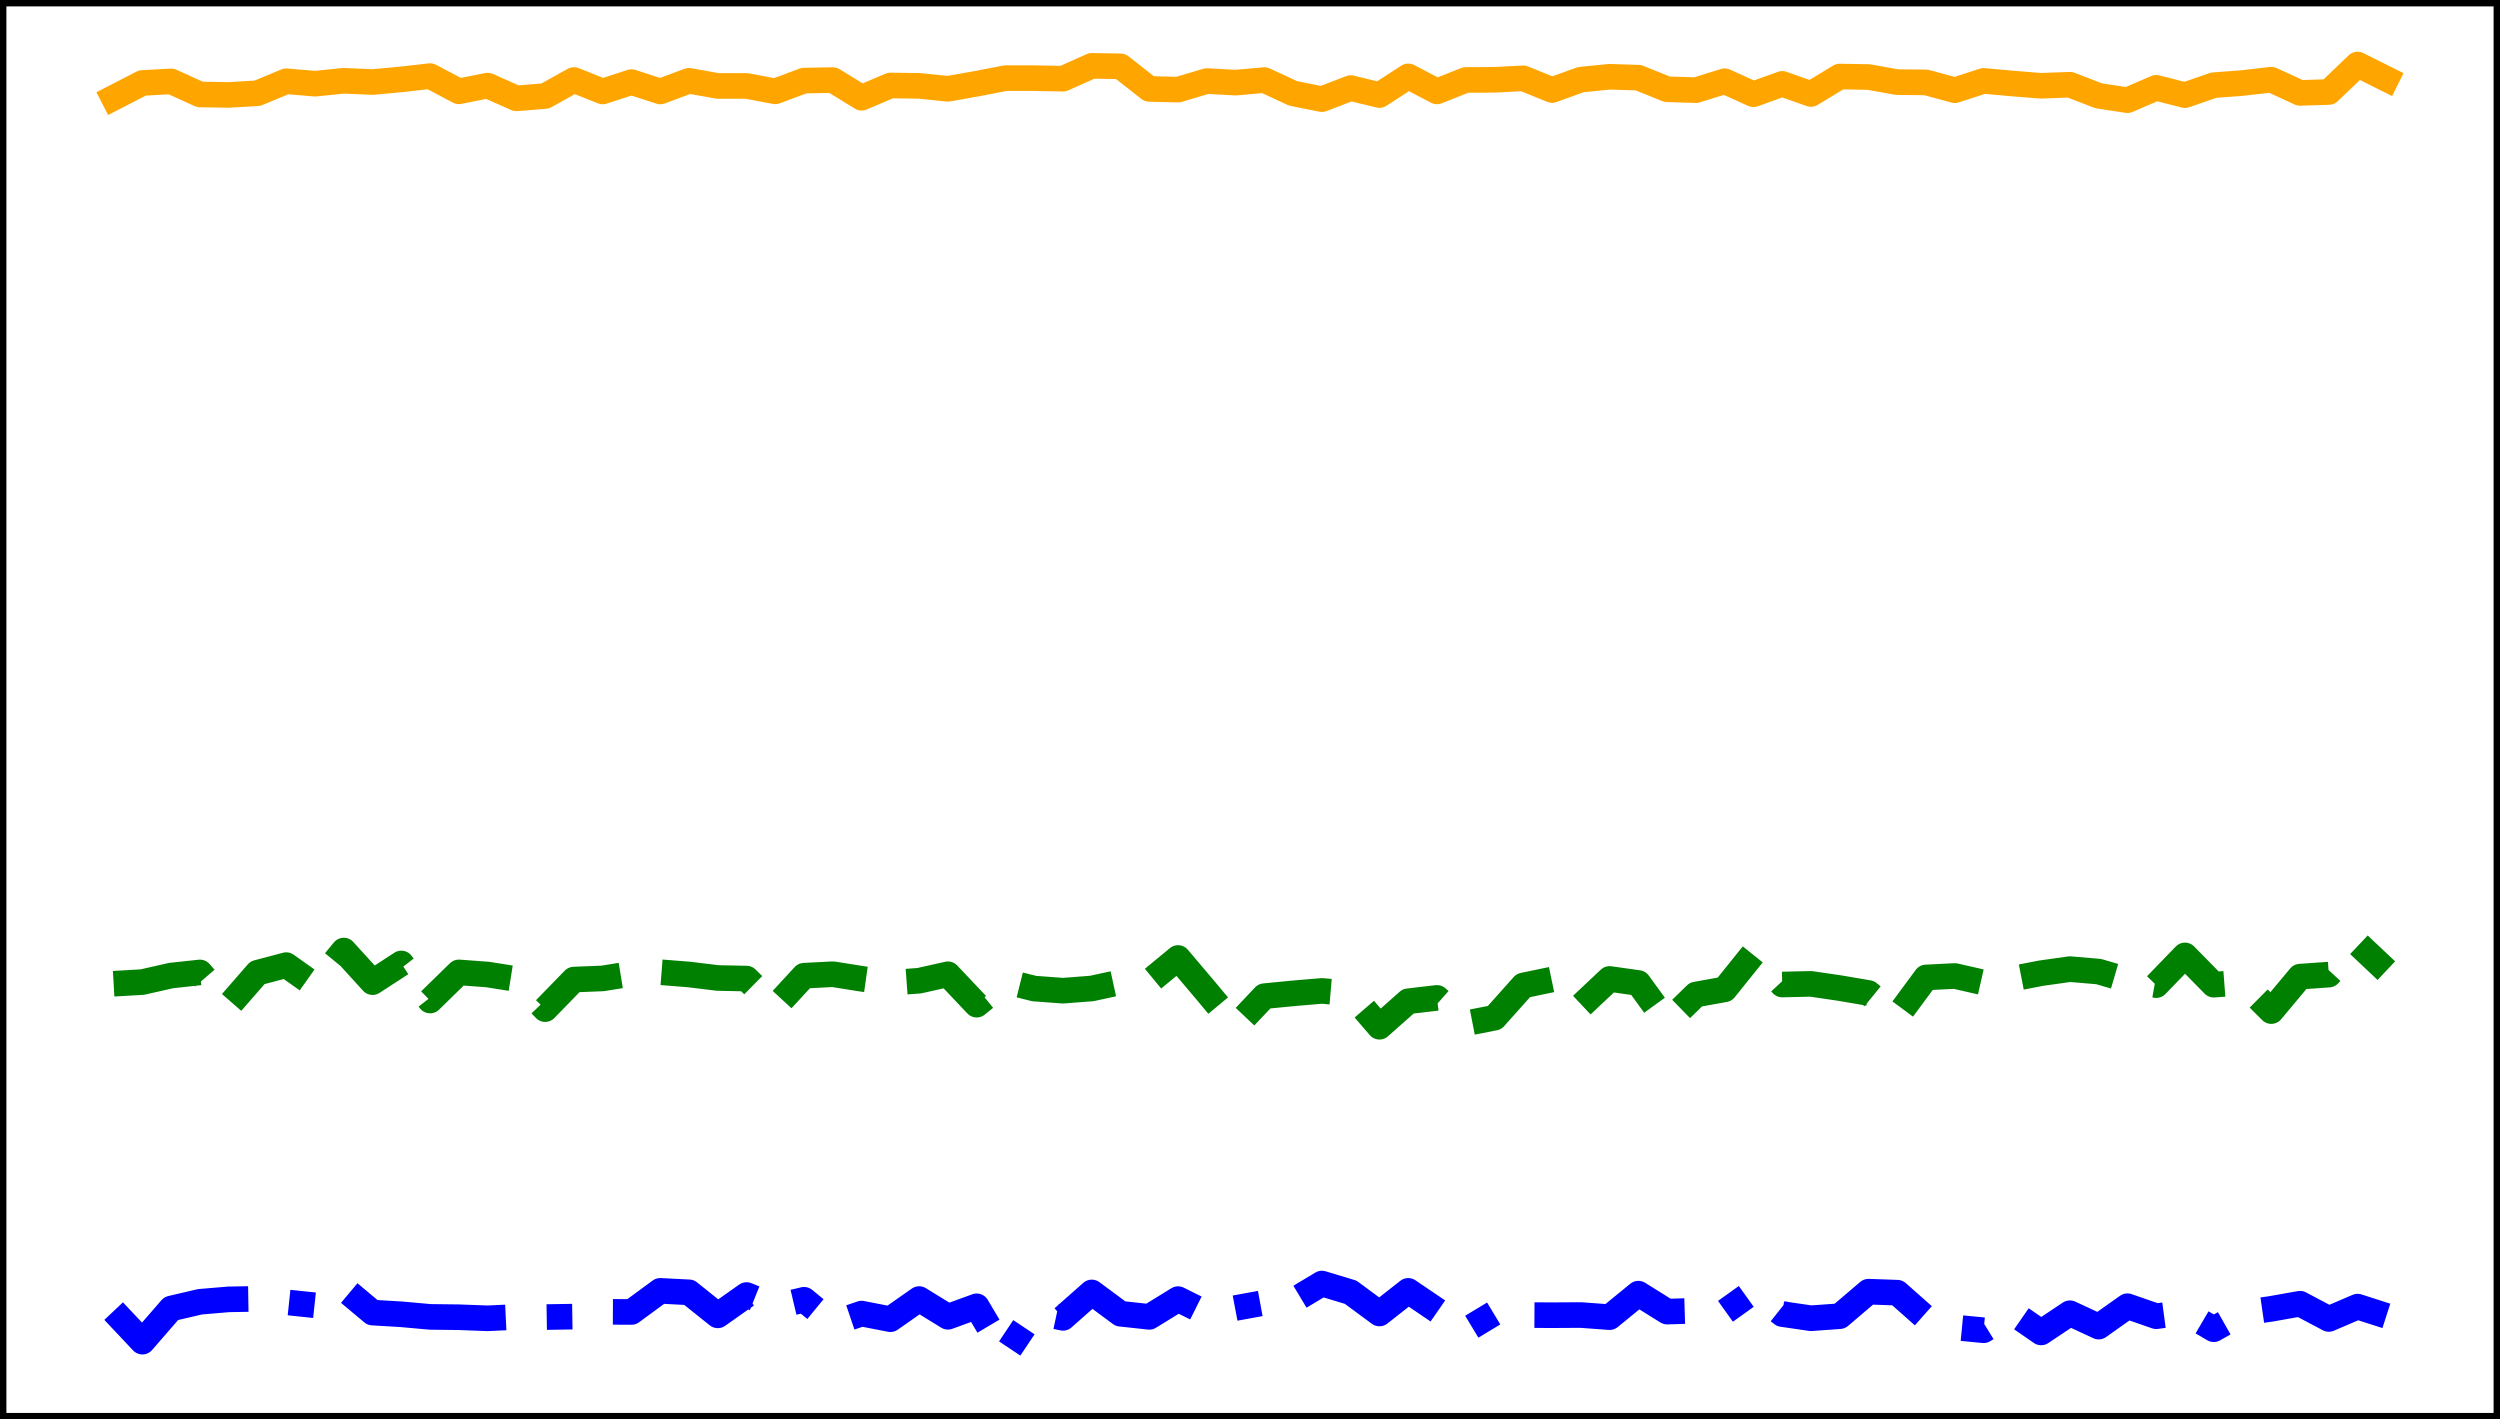 <?xml version="1.0" encoding="utf-8" standalone="no"?>
<!DOCTYPE svg PUBLIC "-//W3C//DTD SVG 1.1//EN"
  "http://www.w3.org/Graphics/SVG/1.1/DTD/svg11.dtd">
<svg xmlns:xlink="http://www.w3.org/1999/xlink" width="390.6pt" height="221.76pt" viewBox="0 0 390.6 221.76" xmlns="http://www.w3.org/2000/svg" version="1.1">
 <defs>
  <style type="text/css">*{stroke-linejoin: round; stroke-linecap: butt}</style>
 </defs>
 <g id="figure_1">
  <g id="patch_1">
   <path d="M 0 221.76 
L 390.6 221.76 
L 390.6 0 
L 0 0 
z
" style="fill: #ffffff"/>
  </g>
  <g id="axes_1">
   <g id="patch_2">
    <path d="M 0 221.76 
L 390.6 221.76 
L 390.6 -0 
L 0 -0 
z
" style="fill: #ffffff"/>
   </g>
   <g id="matplotlib.axis_1"/>
   <g id="matplotlib.axis_2"/>
   <g id="line2d_1">
    <path d="M 17.755 15.276 
L 22.249 12.961 
L 26.744 12.718 
L 31.239 14.759 
L 35.734 14.832 
L 40.229 14.565 
L 44.723 12.696 
L 49.218 13.076 
L 53.713 12.623 
L 58.208 12.816 
L 62.703 12.406 
L 67.198 11.891 
L 71.692 14.269 
L 76.187 13.373 
L 80.682 15.367 
L 85.177 15.005 
L 89.672 12.502 
L 94.167 14.289 
L 98.661 12.829 
L 103.156 14.29 
L 107.651 12.622 
L 112.146 13.431 
L 116.641 13.428 
L 121.135 14.27 
L 125.63 12.588 
L 130.125 12.512 
L 134.62 15.274 
L 139.115 13.355 
L 143.61 13.416 
L 148.104 13.873 
L 152.599 13.08 
L 157.094 12.209 
L 161.589 12.212 
L 166.084 12.297 
L 170.578 10.288 
L 175.073 10.363 
L 179.568 13.891 
L 184.063 14.004 
L 188.558 12.665 
L 193.053 12.912 
L 197.547 12.515 
L 202.042 14.593 
L 206.537 15.492 
L 211.032 13.761 
L 215.527 14.852 
L 220.022 11.936 
L 224.516 14.281 
L 229.011 12.495 
L 233.506 12.467 
L 238.001 12.238 
L 242.496 14.065 
L 246.99 12.441 
L 251.485 11.993 
L 255.98 12.135 
L 260.475 13.946 
L 264.97 14.088 
L 269.465 12.69 
L 273.959 14.726 
L 278.454 13.106 
L 282.949 14.685 
L 287.444 11.958 
L 291.939 12.036 
L 296.433 12.833 
L 300.928 12.876 
L 305.423 14.099 
L 309.918 12.639 
L 314.413 13.047 
L 318.908 13.405 
L 323.402 13.235 
L 327.897 14.967 
L 332.392 15.653 
L 336.887 13.719 
L 341.382 14.866 
L 345.877 13.311 
L 350.371 12.969 
L 354.866 12.449 
L 359.361 14.516 
L 363.856 14.373 
L 368.351 10.08 
L 372.845 12.326 
" clip-path="url(#p36cc56915a)" style="fill: none; stroke: #ffa500; stroke-width: 4; stroke-linecap: square"/>
   </g>
   <g id="line2d_2">
    <path d="M 17.755 153.699 
L 22.249 153.439 
L 26.744 152.419 
L 31.239 151.933 
L 35.734 157.14 
L 40.229 151.98 
L 44.723 150.793 
L 49.218 153.979 
L 53.713 148.513 
L 58.208 153.45 
L 62.703 150.532 
L 67.198 156.322 
L 71.692 151.928 
L 76.187 152.259 
L 80.682 152.971 
L 85.177 157.665 
L 89.672 153.046 
L 94.167 152.868 
L 98.661 152.135 
L 103.156 151.897 
L 107.651 152.254 
L 112.146 152.801 
L 116.641 152.893 
L 121.135 157.322 
L 125.63 152.447 
L 130.125 152.211 
L 134.62 152.924 
L 139.115 153.558 
L 143.61 153.226 
L 148.104 152.221 
L 152.599 156.972 
L 157.094 153.326 
L 161.589 154.455 
L 166.084 154.787 
L 170.578 154.44 
L 175.073 153.464 
L 179.568 153.383 
L 184.063 149.677 
L 188.558 154.987 
L 193.053 160.397 
L 197.547 155.641 
L 202.042 155.201 
L 206.537 154.821 
L 211.032 155.204 
L 215.527 160.417 
L 220.022 156.437 
L 224.516 155.911 
L 229.011 159.887 
L 233.506 159.005 
L 238.001 153.97 
L 242.496 153.035 
L 246.99 157.181 
L 251.485 152.95 
L 255.98 153.585 
L 260.475 159.769 
L 264.97 155.383 
L 269.465 154.572 
L 273.959 148.98 
L 278.454 153.821 
L 282.949 153.719 
L 287.444 154.379 
L 291.939 155.146 
L 296.433 158.8 
L 300.928 152.716 
L 305.423 152.489 
L 309.918 153.514 
L 314.413 152.922 
L 318.908 152.05 
L 323.402 151.418 
L 327.897 151.798 
L 332.392 153.116 
L 336.887 153.918 
L 341.382 149.273 
L 345.877 153.848 
L 350.371 153.504 
L 354.866 157.971 
L 359.361 152.589 
L 363.856 152.274 
L 368.351 147.417 
L 372.845 151.652 
" clip-path="url(#p36cc56915a)" style="fill: none; stroke-dasharray: 14.8,6.4; stroke-dashoffset: 0; stroke: #008000; stroke-width: 4"/>
   </g>
   <g id="line2d_3">
    <path d="M 17.755 204.846 
L 22.249 209.619 
L 26.744 204.442 
L 31.239 203.391 
L 35.734 203.011 
L 40.229 202.933 
L 44.723 203.466 
L 49.218 203.941 
L 53.713 201.311 
L 58.208 205.078 
L 62.703 205.344 
L 67.198 205.75 
L 71.692 205.805 
L 76.187 205.973 
L 80.682 205.759 
L 85.177 205.781 
L 89.672 205.708 
L 94.167 204.96 
L 98.661 204.98 
L 103.156 201.683 
L 107.651 201.914 
L 112.146 205.511 
L 116.641 202.337 
L 121.135 204.142 
L 125.63 203.076 
L 130.125 206.763 
L 134.62 205.235 
L 139.115 206.113 
L 143.61 202.964 
L 148.104 205.736 
L 152.599 204.098 
L 157.094 211.68 
L 161.589 204.949 
L 166.084 205.903 
L 170.578 201.93 
L 175.073 205.257 
L 179.568 205.744 
L 184.063 202.975 
L 188.558 205.214 
L 193.053 204.364 
L 197.547 203.54 
L 202.042 203.238 
L 206.537 200.541 
L 211.032 201.902 
L 215.527 205.22 
L 220.022 201.685 
L 224.516 204.73 
L 229.011 207.85 
L 233.506 205.139 
L 238.001 205.467 
L 242.496 205.488 
L 246.99 205.461 
L 251.485 205.792 
L 255.98 202.122 
L 260.475 204.926 
L 264.97 204.787 
L 269.465 204.965 
L 273.959 201.75 
L 278.454 205.308 
L 282.949 205.964 
L 287.444 205.64 
L 291.939 201.812 
L 296.433 201.969 
L 300.928 205.947 
L 305.423 207.402 
L 309.918 207.838 
L 314.413 205.07 
L 318.908 208.18 
L 323.402 205.179 
L 327.897 207.268 
L 332.392 204.084 
L 336.887 205.646 
L 341.382 205.048 
L 345.877 207.676 
L 350.371 205.134 
L 354.866 204.49 
L 359.361 203.693 
L 363.856 206.074 
L 368.351 204.147 
L 372.845 205.592 
" clip-path="url(#p36cc56915a)" style="fill: none; stroke-dasharray: 25.6,6.4,4,6.4; stroke-dashoffset: 0; stroke: #0000ff; stroke-width: 4"/>
   </g>
   <g id="patch_3">
    <path d="M 0 221.76 
L 0 -0 
" style="fill: none; stroke: #000000; stroke-width: 2; stroke-linejoin: miter; stroke-linecap: square"/>
   </g>
   <g id="patch_4">
    <path d="M 390.6 221.76 
L 390.6 -0 
" style="fill: none; stroke: #000000; stroke-width: 2; stroke-linejoin: miter; stroke-linecap: square"/>
   </g>
   <g id="patch_5">
    <path d="M 0 221.76 
L 390.6 221.76 
" style="fill: none; stroke: #000000; stroke-width: 2; stroke-linejoin: miter; stroke-linecap: square"/>
   </g>
   <g id="patch_6">
    <path d="M 0 -0 
L 390.6 -0 
" style="fill: none; stroke: #000000; stroke-width: 2; stroke-linejoin: miter; stroke-linecap: square"/>
   </g>
  </g>
 </g>
 <defs>
  <clipPath id="p36cc56915a">
   <rect x="0" y="-0" width="390.6" height="221.76"/>
  </clipPath>
 </defs>
</svg>
